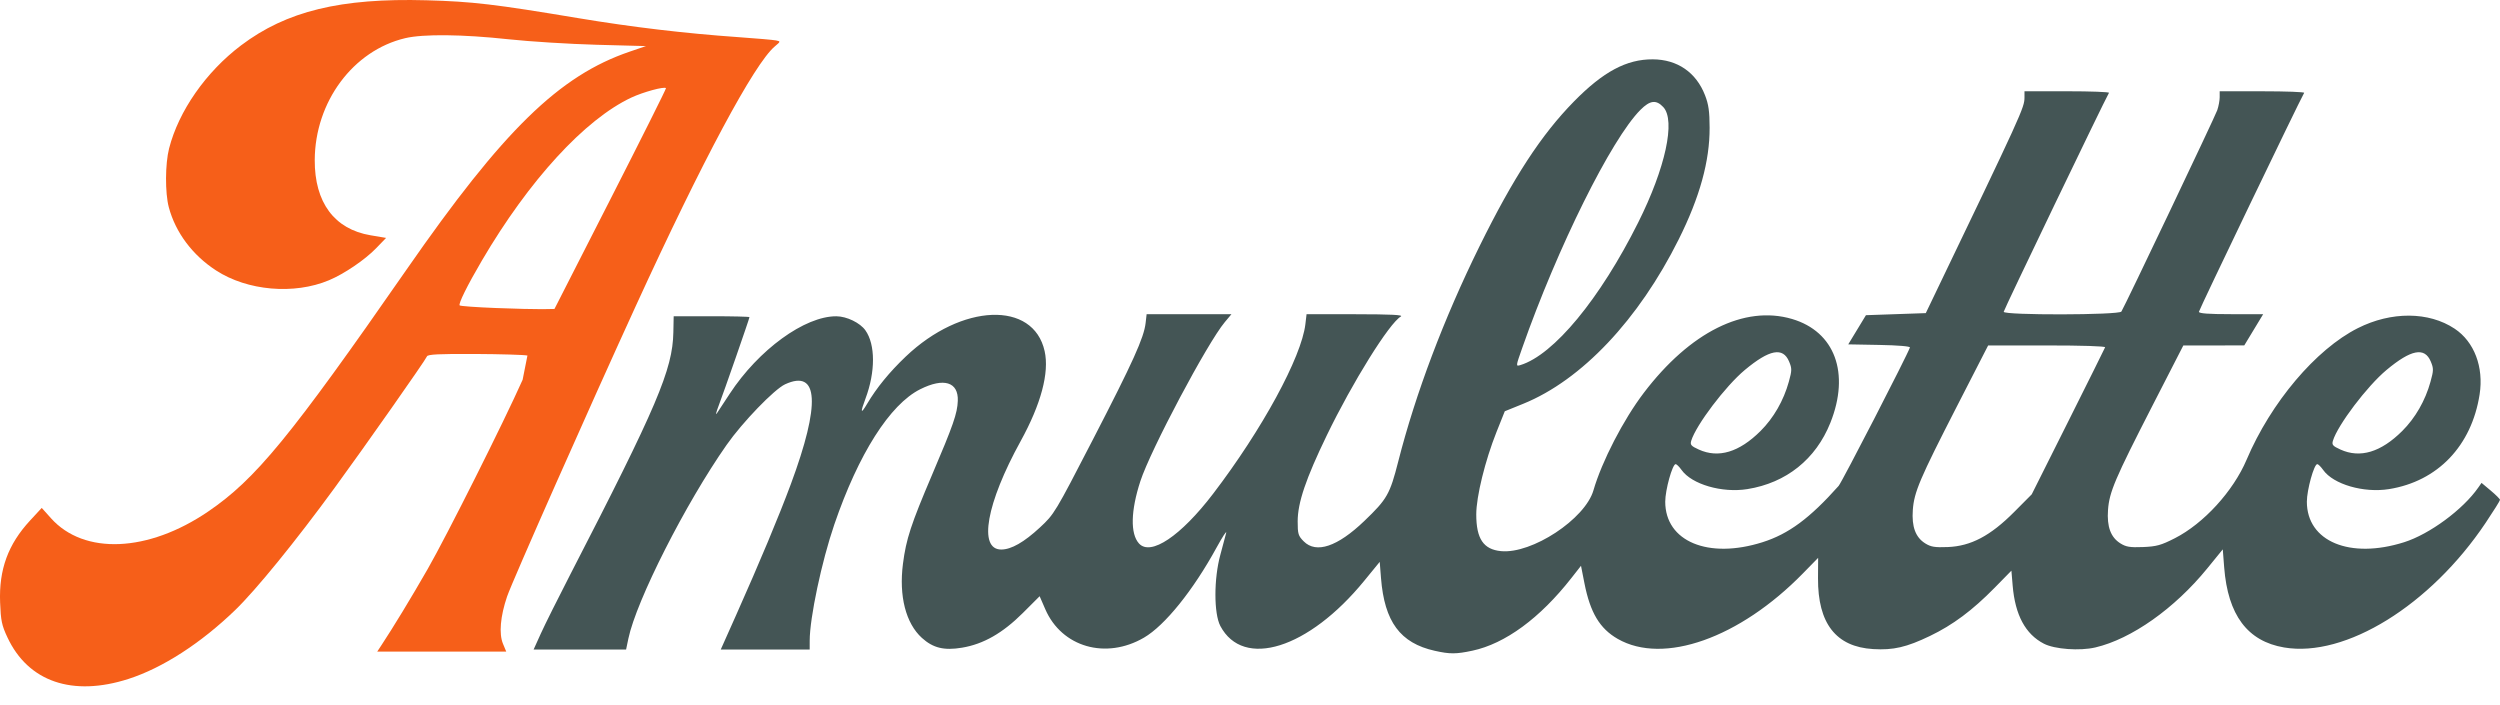 <svg width="117" height="33" viewBox="0 0 117 33" fill="none" xmlns="http://www.w3.org/2000/svg">
<path fill-rule="evenodd" clip-rule="evenodd" d="M73.543 27.05C72.071 28.931 70.441 30.126 68.904 30.453C68.141 30.615 67.857 30.616 67.146 30.457C65.531 30.097 64.793 29.099 64.631 27.055L64.571 26.295L63.844 27.184C61.244 30.366 58.187 31.325 57.112 29.296C56.805 28.715 56.805 27.082 57.113 25.962C57.231 25.533 57.354 25.073 57.386 24.939C57.418 24.805 57.217 25.112 56.938 25.621C55.842 27.627 54.516 29.273 53.538 29.842C51.753 30.881 49.69 30.287 48.92 28.513L48.655 27.903L47.867 28.69C46.923 29.63 46.025 30.144 45.026 30.311C44.183 30.453 43.669 30.328 43.145 29.854C42.391 29.17 42.065 27.897 42.258 26.387C42.407 25.228 42.63 24.546 43.626 22.209C44.613 19.895 44.802 19.351 44.825 18.76C44.859 17.876 44.17 17.663 43.065 18.217C41.646 18.929 40.177 21.242 39.045 24.549C38.454 26.275 37.895 28.913 37.894 29.983L37.893 30.398H33.731L34.46 28.765C35.556 26.307 36.453 24.162 37.009 22.664C38.408 18.896 38.315 17.261 36.742 17.985C36.237 18.218 34.749 19.759 34.006 20.82C32.084 23.562 29.781 28.103 29.408 29.886L29.301 30.398H24.973L25.315 29.642C25.503 29.227 26.122 27.987 26.688 26.888C30.75 19.012 31.478 17.3 31.513 15.556L31.528 14.801L33.301 14.8C34.276 14.8 35.075 14.819 35.075 14.843C35.075 14.906 33.872 18.364 33.631 18.992C33.518 19.287 33.48 19.448 33.546 19.349C33.612 19.25 33.882 18.839 34.147 18.434C35.501 16.366 37.664 14.793 39.143 14.802C39.627 14.805 40.251 15.107 40.501 15.46C40.972 16.123 40.974 17.404 40.506 18.651C40.252 19.327 40.279 19.411 40.584 18.895C41.021 18.154 41.625 17.415 42.388 16.688C45.005 14.195 48.361 14.063 48.889 16.433C49.114 17.439 48.72 18.914 47.764 20.649C46.161 23.555 45.775 25.718 46.858 25.718C47.326 25.718 47.924 25.377 48.67 24.685C49.34 24.063 49.374 24.006 51.147 20.573C53.028 16.932 53.536 15.807 53.615 15.117L53.662 14.703H57.633L57.321 15.075C56.504 16.051 53.844 21.061 53.369 22.519C52.918 23.902 52.894 24.979 53.303 25.433C53.848 26.037 55.259 25.092 56.775 23.106C59.067 20.105 60.909 16.718 61.092 15.173L61.147 14.703L63.442 14.706C65.104 14.708 65.688 14.737 65.56 14.812C65.015 15.129 63.3 17.883 62.095 20.373C61.113 22.402 60.731 23.529 60.731 24.4C60.731 24.989 60.758 25.078 61.015 25.336C61.598 25.921 62.594 25.586 63.85 24.382C64.918 23.358 65.046 23.134 65.438 21.597C66.249 18.415 67.572 14.914 69.237 11.534C70.832 8.3 72.128 6.312 73.66 4.75C75.03 3.354 76.124 2.769 77.353 2.777C78.502 2.784 79.378 3.386 79.794 4.455C79.962 4.886 80.008 5.211 80.01 5.978C80.016 7.539 79.55 9.225 78.568 11.194C76.686 14.968 74.019 17.789 71.287 18.897L70.424 19.247L70.037 20.216C69.504 21.553 69.089 23.24 69.089 24.075C69.089 25.214 69.426 25.714 70.247 25.793C71.692 25.932 74.184 24.293 74.574 22.946C74.967 21.591 75.975 19.64 76.93 18.385C79.094 15.54 81.636 14.273 83.864 14.927C85.872 15.518 86.591 17.463 85.66 19.789C84.978 21.494 83.595 22.599 81.778 22.89C80.593 23.08 79.175 22.668 78.697 21.994C78.59 21.844 78.466 21.721 78.421 21.721C78.268 21.721 77.933 22.928 77.933 23.48C77.933 25.341 79.947 26.18 82.485 25.376C83.708 24.988 84.696 24.258 86.048 22.74C86.202 22.567 89.258 16.633 89.384 16.263C89.403 16.207 88.825 16.159 87.957 16.143L86.498 16.116L87.326 14.751L90.127 14.654L90.338 14.215C94.65 5.246 94.746 5.038 94.746 4.552V4.271H96.743C97.842 4.271 98.723 4.304 98.7 4.345C98.451 4.78 93.773 14.51 93.773 14.592C93.773 14.759 99.176 14.748 99.281 14.581C99.448 14.316 103.66 5.469 103.767 5.159C103.83 4.976 103.881 4.702 103.881 4.549V4.272H105.879C106.978 4.272 107.858 4.305 107.835 4.345C107.586 4.78 102.909 14.51 102.909 14.592C102.909 14.67 103.355 14.703 104.413 14.703H105.917L105.032 16.165L102.179 16.169L100.721 19.012C98.974 22.42 98.716 23.026 98.655 23.866C98.598 24.65 98.781 25.145 99.233 25.429C99.5 25.596 99.681 25.626 100.293 25.602C100.926 25.576 101.137 25.518 101.781 25.19C103.131 24.503 104.516 22.988 105.14 21.517C106.277 18.837 108.383 16.345 110.347 15.357C111.913 14.568 113.665 14.578 114.876 15.382C115.795 15.993 116.245 17.175 116.046 18.457C115.673 20.864 114.085 22.525 111.807 22.89C110.621 23.08 109.203 22.668 108.725 21.995C108.618 21.844 108.494 21.721 108.449 21.721C108.296 21.721 107.961 22.928 107.961 23.48C107.961 25.341 109.976 26.18 112.513 25.376C113.706 24.998 115.265 23.849 115.983 22.818L116.136 22.599L116.568 22.961C116.806 23.16 117 23.355 117 23.394C117 23.434 116.697 23.918 116.327 24.47C113.745 28.326 109.767 30.787 106.899 30.302C105.181 30.011 104.265 28.786 104.091 26.549L104.026 25.71L103.297 26.605C101.772 28.478 99.751 29.905 98.064 30.3C97.334 30.471 96.159 30.386 95.654 30.125C94.791 29.68 94.309 28.784 94.193 27.411L94.134 26.707L93.346 27.51C92.309 28.566 91.394 29.248 90.322 29.763C89.224 30.291 88.608 30.434 87.665 30.377C85.923 30.273 85.07 29.176 85.083 27.058L85.089 26.107L84.378 26.834C81.415 29.865 77.849 31.126 75.71 29.9C74.868 29.418 74.423 28.674 74.151 27.293L73.991 26.479L73.543 27.05ZM89.52 23.866C89.463 24.65 89.646 25.145 90.098 25.429C90.365 25.596 90.547 25.626 91.158 25.602C92.238 25.559 93.153 25.076 94.259 23.965L95.085 23.135L96.786 19.739C97.721 17.871 98.501 16.303 98.519 16.254C98.538 16.202 97.413 16.166 95.798 16.167L93.044 16.169L91.586 19.012C89.839 22.42 89.581 23.026 89.52 23.866ZM79.15 20.626C79.093 20.817 79.141 20.874 79.504 21.039C80.424 21.457 81.393 21.166 82.393 20.171C83.005 19.562 83.472 18.749 83.717 17.867C83.865 17.333 83.866 17.246 83.73 16.921C83.443 16.232 82.81 16.353 81.655 17.317C80.753 18.07 79.373 19.894 79.15 20.626ZM109.181 20.626C109.123 20.817 109.171 20.874 109.534 21.039C110.454 21.457 111.423 21.166 112.424 20.171C113.036 19.562 113.503 18.749 113.747 17.867C113.895 17.333 113.896 17.246 113.761 16.921C113.474 16.232 112.84 16.353 111.686 17.317C110.783 18.07 109.403 19.894 109.181 20.626ZM76.774 5.14C75.409 6.509 72.895 11.572 71.237 16.293C70.936 17.148 70.936 17.152 71.153 17.086C72.712 16.613 74.881 13.989 76.669 10.41C77.944 7.861 78.426 5.636 77.841 5.011C77.51 4.657 77.221 4.692 76.774 5.14Z" fill="#445555"/>
<path fill-rule="evenodd" clip-rule="evenodd" d="M11.002 28.556C9.391 30.109 7.607 31.26 6.015 31.773C3.393 32.617 1.32 31.906 0.348 29.83C0.082 29.264 0.038 29.05 0.005 28.192C-0.053 26.654 0.377 25.476 1.405 24.363L1.953 23.77L2.386 24.253C3.933 25.98 6.93 25.853 9.737 23.943C11.963 22.428 13.588 20.447 19.034 12.606C23.561 6.088 26.168 3.543 29.469 2.417L30.231 2.157L27.914 2.095C26.64 2.06 24.789 1.945 23.8 1.838C21.642 1.605 19.811 1.586 18.964 1.786C16.525 2.363 14.742 4.765 14.73 7.488C14.721 9.476 15.648 10.726 17.341 11.011L18.069 11.134L17.606 11.614C17.081 12.158 16.114 12.815 15.393 13.117C13.762 13.8 11.582 13.611 10.115 12.659C9.008 11.942 8.213 10.879 7.899 9.695C7.722 9.027 7.729 7.667 7.913 6.948C8.362 5.194 9.638 3.366 11.279 2.126C13.406 0.518 15.942 -0.099 19.96 0.013C22.116 0.073 23.134 0.193 27.063 0.849C29.585 1.27 32.066 1.564 34.538 1.737C35.394 1.797 36.194 1.866 36.316 1.892C36.538 1.938 36.538 1.938 36.258 2.175C35.3 2.984 32.878 7.505 29.758 14.313C27.604 19.014 23.98 27.192 23.733 27.912C23.416 28.838 23.344 29.66 23.54 30.13L23.692 30.495H17.654L17.831 30.227C18.404 29.359 19.242 27.979 20.017 26.628C20.909 25.072 23.575 19.759 24.459 17.773L24.684 16.639C24.545 16.605 23.441 16.573 22.23 16.566C20.552 16.557 20.019 16.584 19.983 16.677C19.915 16.852 17.098 20.864 15.662 22.83C13.832 25.336 11.977 27.616 11.002 28.556ZM21.513 14.293C21.545 14.326 22.302 14.38 23.195 14.415C24.089 14.45 25.074 14.474 25.384 14.469L25.949 14.459L28.575 9.309C30.02 6.476 31.187 4.144 31.169 4.125C31.083 4.039 30.102 4.306 29.546 4.567C27.368 5.589 24.756 8.438 22.551 12.197C21.871 13.357 21.442 14.223 21.513 14.293Z" fill="#F65F19"/>
</svg>
